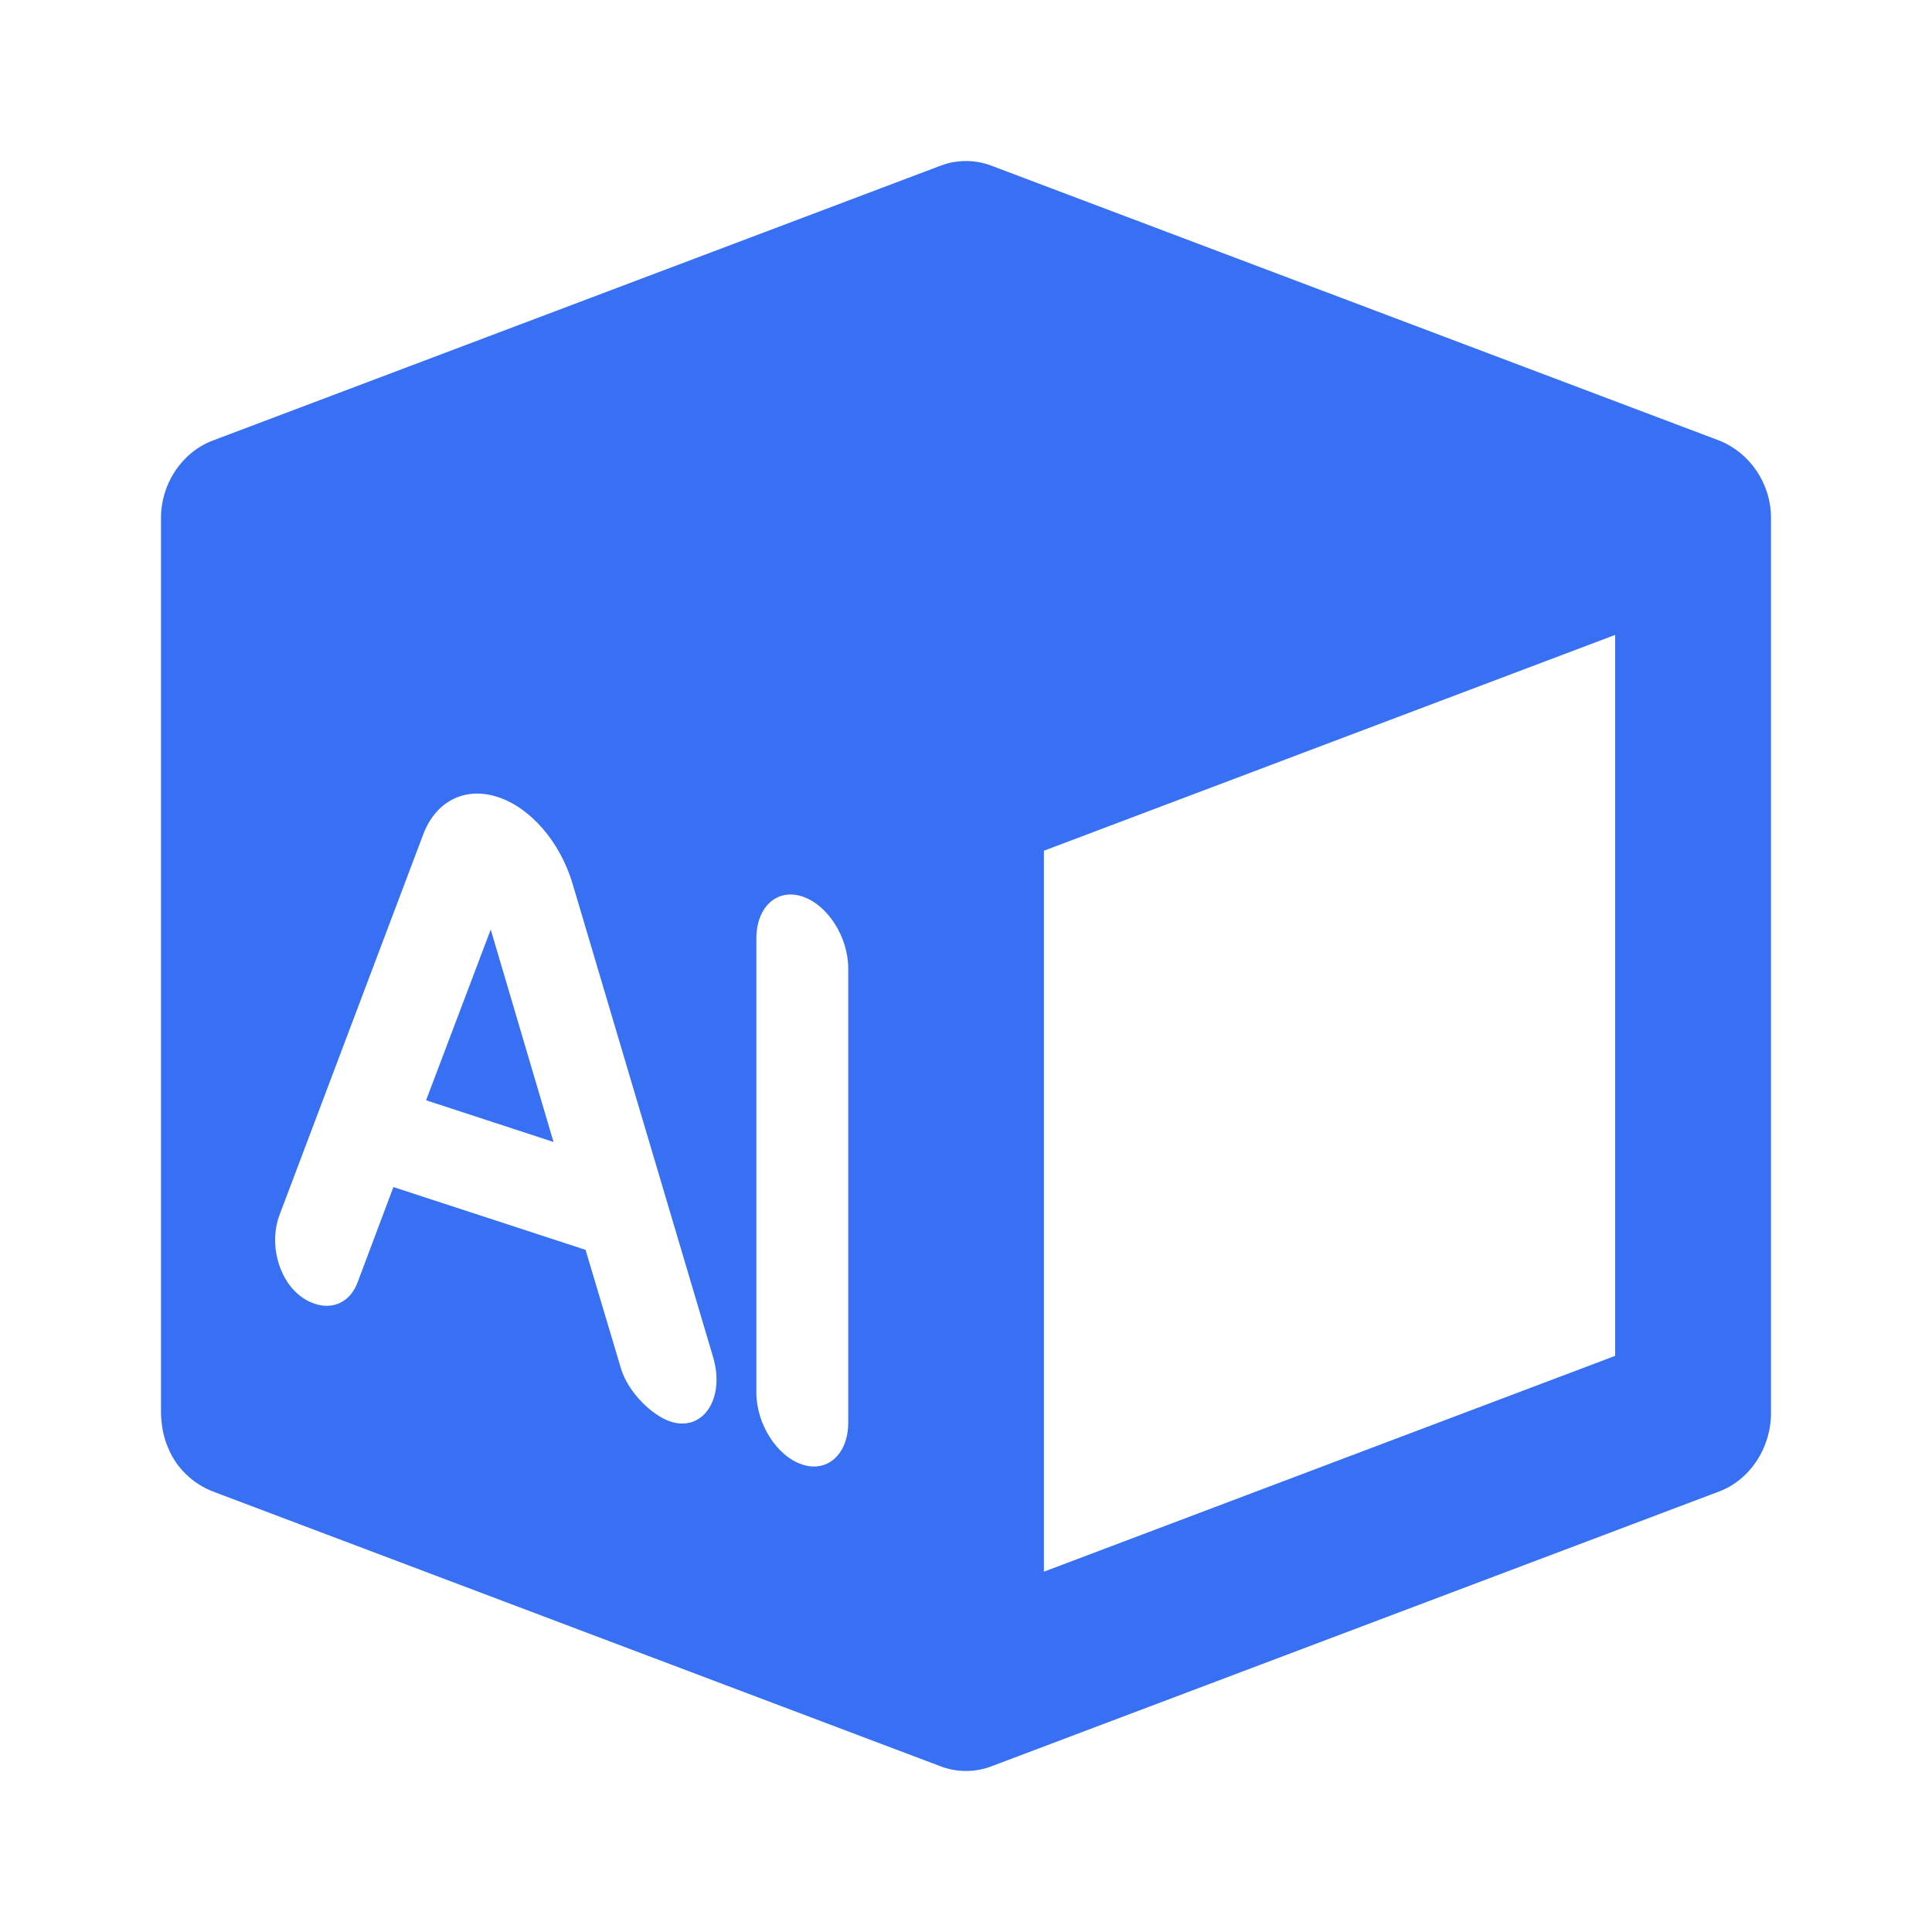 <svg width="24" height="24" viewBox="0 0 24 24" fill="none" xmlns="http://www.w3.org/2000/svg">
<g clip-path="url(#clip0_7466_1415)">
<path fill-rule="evenodd" clip-rule="evenodd" d="M11.677 2.061L2.645 5.472C2.264 5.615 2 6.004 2 6.434V17.566C2.006 17.716 2.032 17.86 2.09 17.989C2.194 18.241 2.4 18.433 2.645 18.528L11.677 21.939C11.884 22.02 12.116 22.02 12.323 21.939L21.355 18.528C21.735 18.385 21.994 17.996 22 17.566V6.434C22 6.004 21.735 5.622 21.355 5.472L12.323 2.061C12.116 1.98 11.884 1.98 11.677 2.061ZM20.064 16.843L12.968 19.524V10.568L20.064 7.887V16.843ZM7.113 10.979C6.959 10.46 6.592 10.034 6.184 9.901C5.779 9.768 5.414 9.951 5.258 10.364L3.473 15.091C3.316 15.507 3.505 16.064 3.913 16.197C4.144 16.273 4.352 16.168 4.441 15.933L4.887 14.746L7.274 15.526L7.714 17C7.802 17.294 8.098 17.583 8.329 17.659C8.735 17.791 9.011 17.372 8.858 16.857L7.113 10.979ZM6.876 14.186L5.293 13.668L6.096 11.547L6.876 14.186ZM9.966 11.136C9.651 11.033 9.396 11.267 9.396 11.657V17.299C9.396 17.69 9.651 18.09 9.966 18.193C10.281 18.296 10.537 18.063 10.537 17.672V12.03C10.537 11.639 10.281 11.239 9.966 11.136Z" fill="#3870F3"/>
</g>
<defs>
<clipPath id="clip0_7466_1415">
<rect width="24" height="24" fill="white"/>
</clipPath>
</defs>
</svg>
